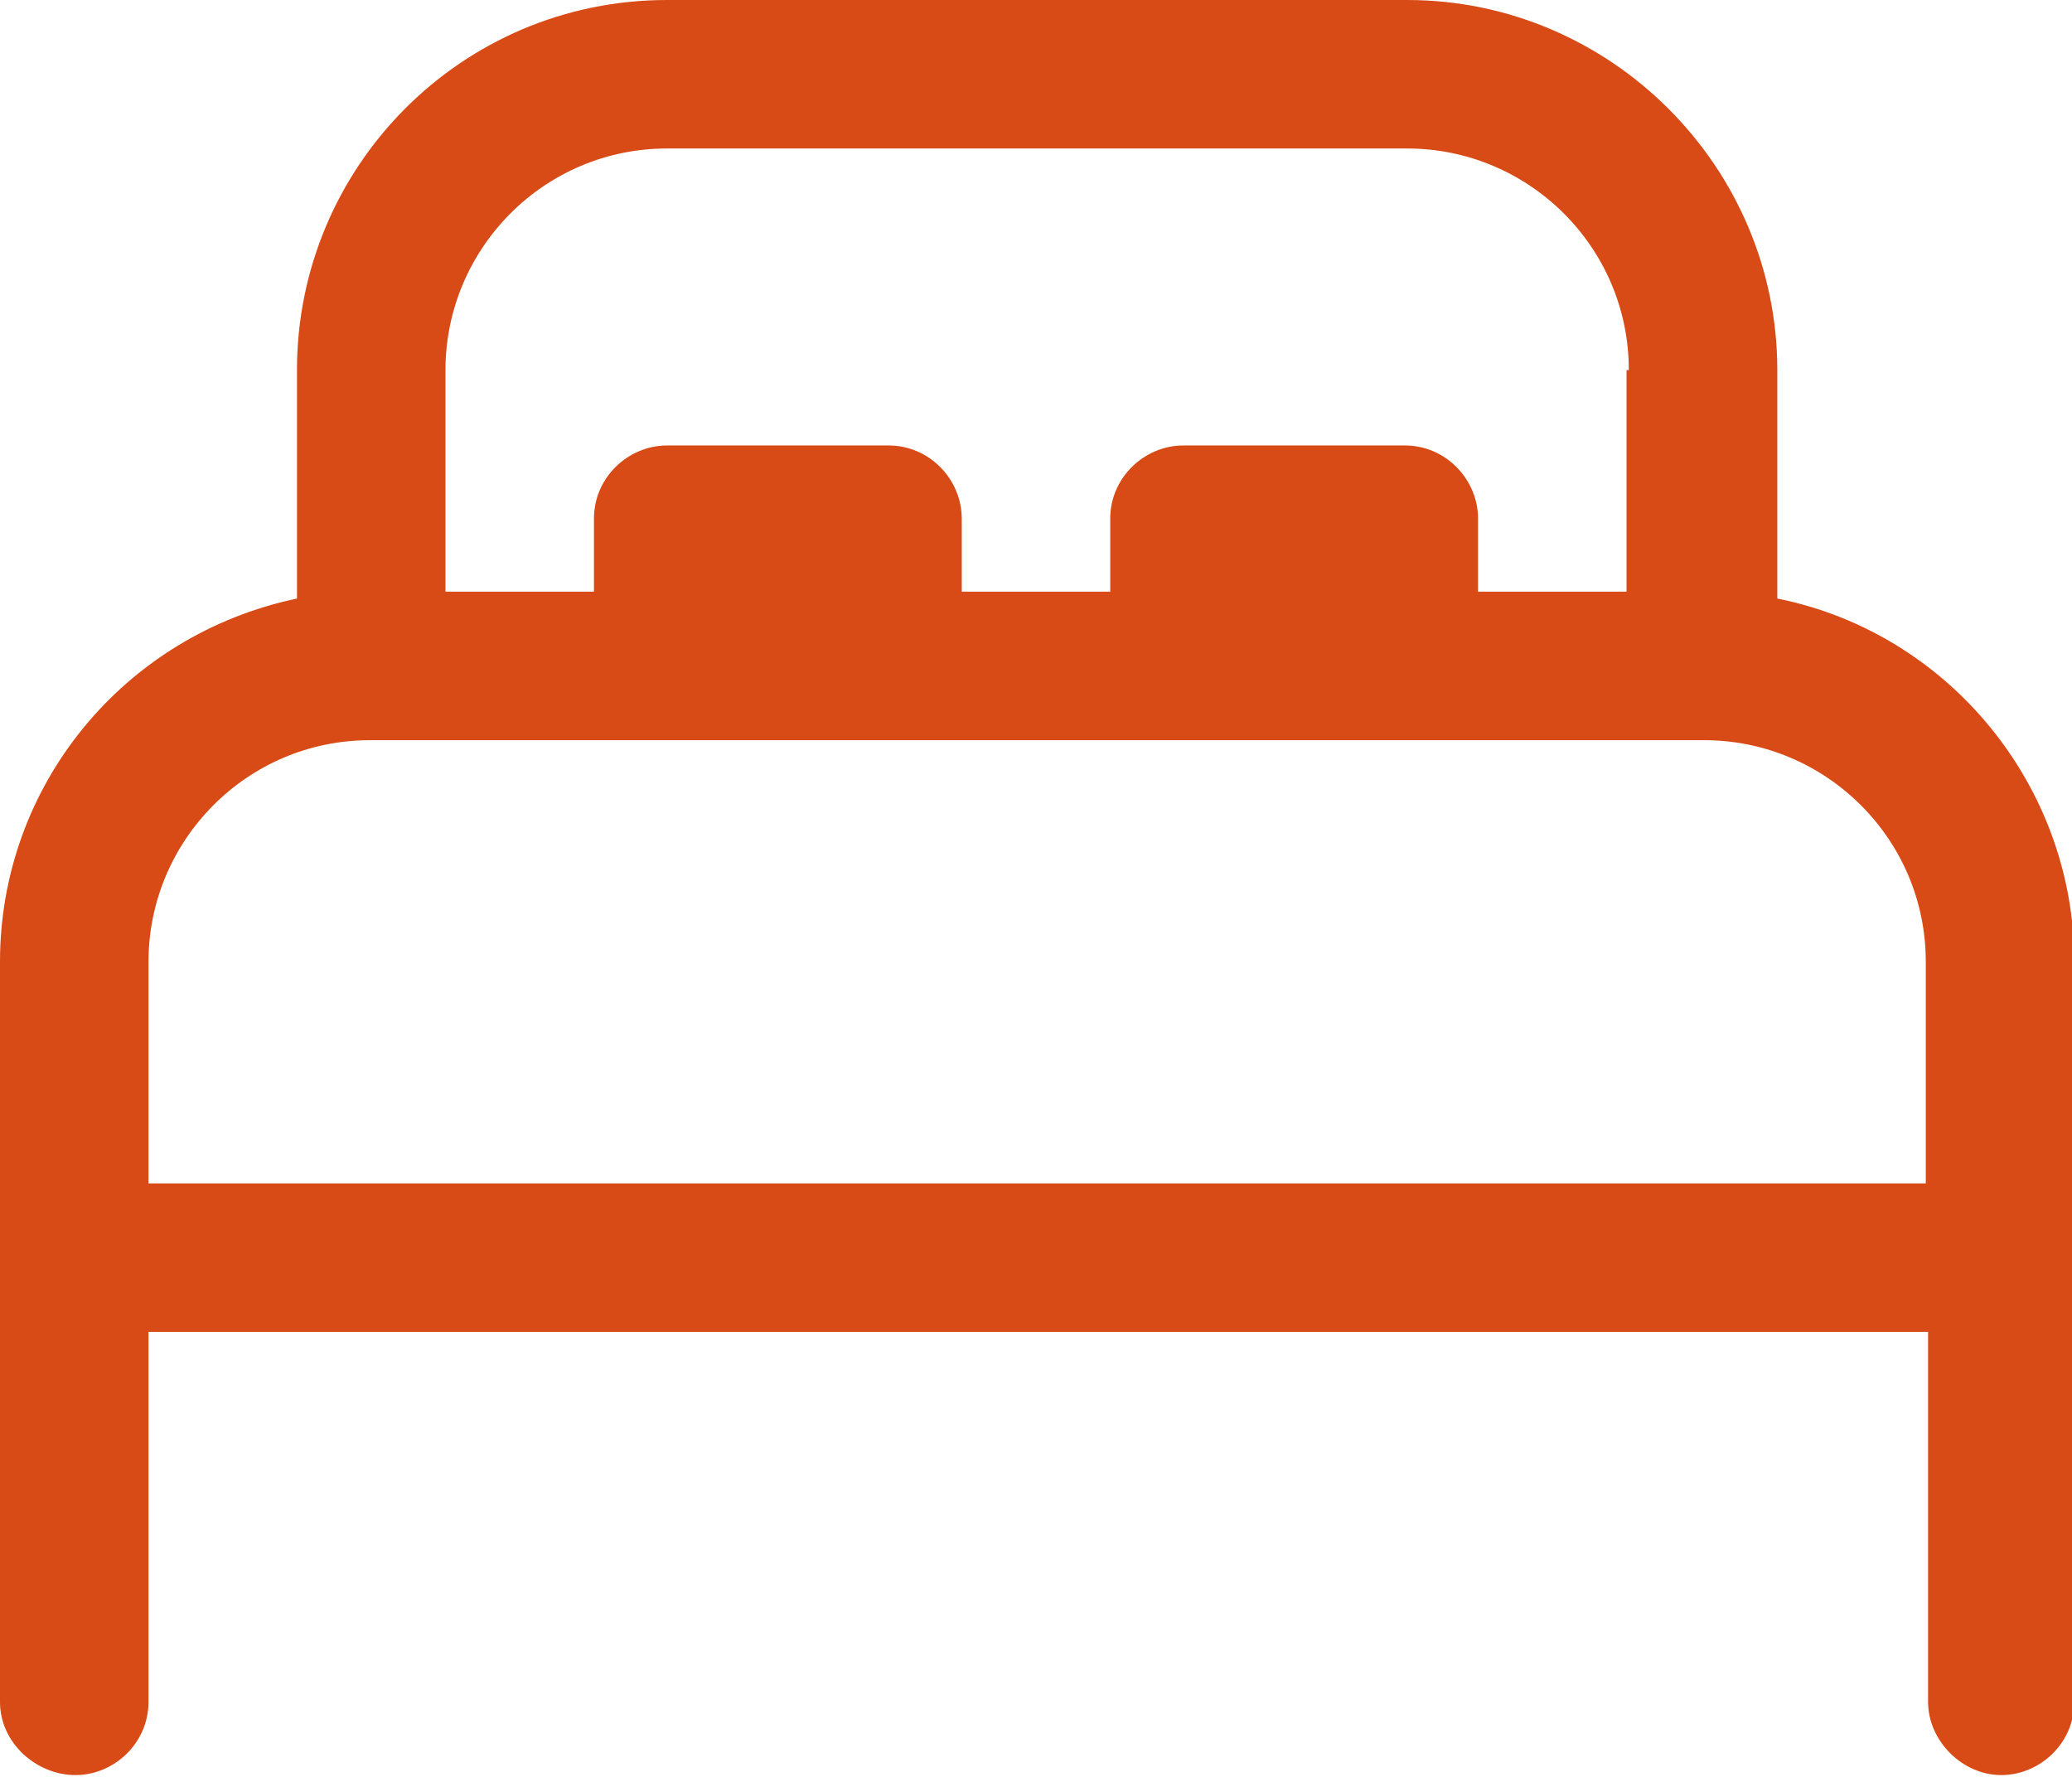 <?xml version="1.0" encoding="utf-8"?>
<!-- Generator: Adobe Illustrator 23.0.5, SVG Export Plug-In . SVG Version: 6.00 Build 0)  -->
<svg version="1.1" id="Capa_1" xmlns="http://www.w3.org/2000/svg" xmlns:xlink="http://www.w3.org/1999/xlink" x="0px" y="0px"
	 viewBox="0 0 90.7 77.8" style="enable-background:new 0 0 90.7 77.8;" xml:space="preserve">
<style type="text/css">
	.st0{fill:#d84a16;}
</style>
<path class="st0" d="M13,16.2C13,7.3,20.2,0,29.2,0h32.4c8.9,0,16.2,7.3,16.2,16.2v10c7.5,1.5,13,8.2,13,15.9v32.4
	c0,1.8-1.5,3.2-3.2,3.2s-3.2-1.5-3.2-3.2V58.3H6.5v16.2c0,1.8-1.5,3.2-3.2,3.2S0,76.3,0,74.5V42.1c0-7.7,5.4-14.3,13-15.9V16.2z
	 M6.5,51.8h77.8v-9.7c0-5.4-4.4-9.7-9.7-9.7H16.2c-5.4,0-9.7,4.4-9.7,9.7V51.8z M71.3,16.2c0-5.4-4.4-9.7-9.7-9.7H29.2
	c-5.4,0-9.7,4.4-9.7,9.7v9.7h6.5v-3.2c0-1.8,1.5-3.2,3.2-3.2h9.7c1.8,0,3.2,1.5,3.2,3.2v3.2h6.5v-3.2c0-1.8,1.5-3.2,3.2-3.2h9.7
	c1.8,0,3.2,1.5,3.2,3.2v3.2h6.5V16.2z"/>
</svg>
